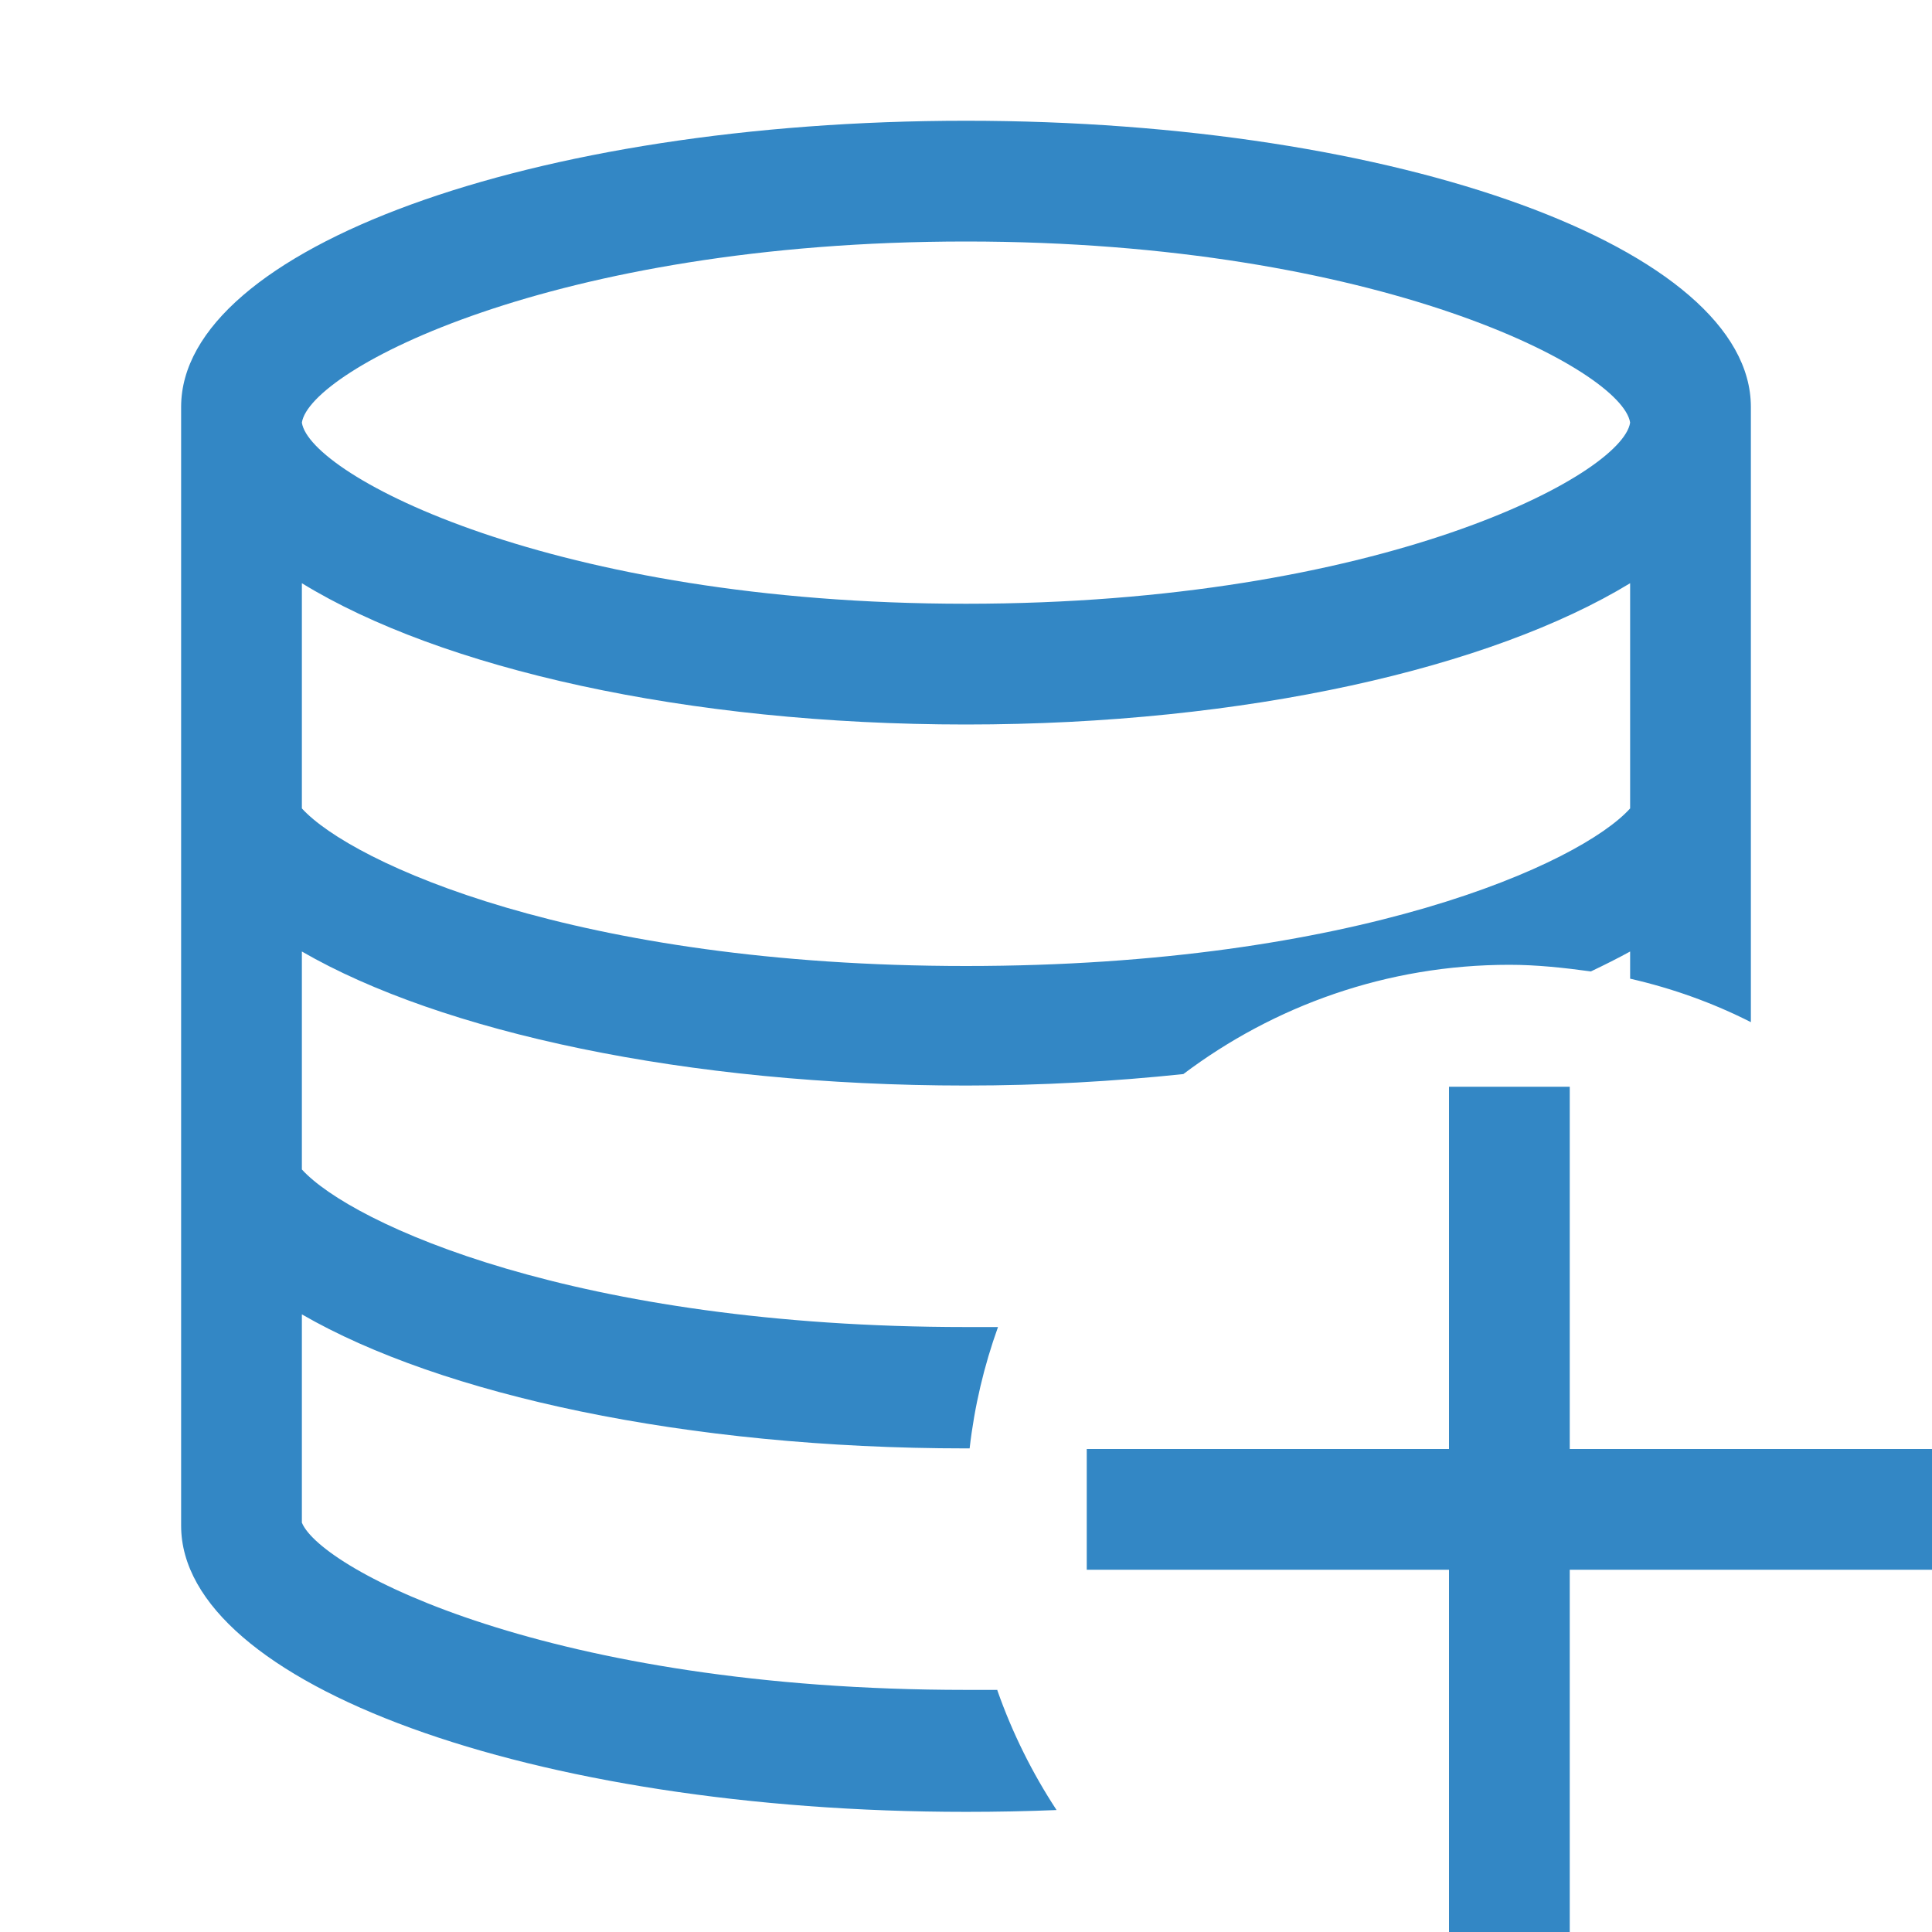 <?xml version="1.0" encoding="UTF-8"?>
<svg id="Layer_1" data-name="Layer 1" xmlns="http://www.w3.org/2000/svg" viewBox="0 0 32 32">
  <defs>
    <style>
      .cls-1 {
        fill: #3387c5;
      }
    </style>
  </defs>
  <path class="cls-1" d="M16.52,27.99c-.17,0-.34,0-.52,0-6.89,0-10.68-1.99-11-2.77v-3.45c2.3,1.33,6.36,2.22,11,2.22.02,0,.04,0,.06,0,.08-.7.24-1.37.47-2.01-.18,0-.35,0-.53,0-6.46,0-10.18-1.71-11-2.61v-3.61c2.3,1.33,6.36,2.22,11,2.22,1.25,0,2.46-.07,3.6-.19,1.5-1.13,3.37-1.81,5.4-1.81.46,0,.91.05,1.35.11.23-.11.45-.22.65-.33v.45c.7.16,1.37.4,2,.72V6.74c0-2.62-5.82-4.74-13-4.74S3,4.12,3,6.74v18.53c0,2.62,5.82,4.74,13,4.74.51,0,1.01-.01,1.5-.03-.4-.61-.73-1.27-.98-1.98ZM5,7c.13-.87,4.15-3,11-3s10.87,2.13,11,3h0c-.13.87-4.15,3-11,3s-10.87-2.13-11-3h0ZM5,9.66c2.3,1.41,6.36,2.34,11,2.34s8.7-.94,11-2.34v3.73c-.82.91-4.54,2.61-11,2.61s-10.18-1.71-11-2.61v-3.73Z"/>
  <rect class="cls-1" x="24" y="18" width="2" height="14"/>
  <rect class="cls-1" x="24" y="18" width="2" height="14" transform="translate(0 50) rotate(-90)"/>
</svg>